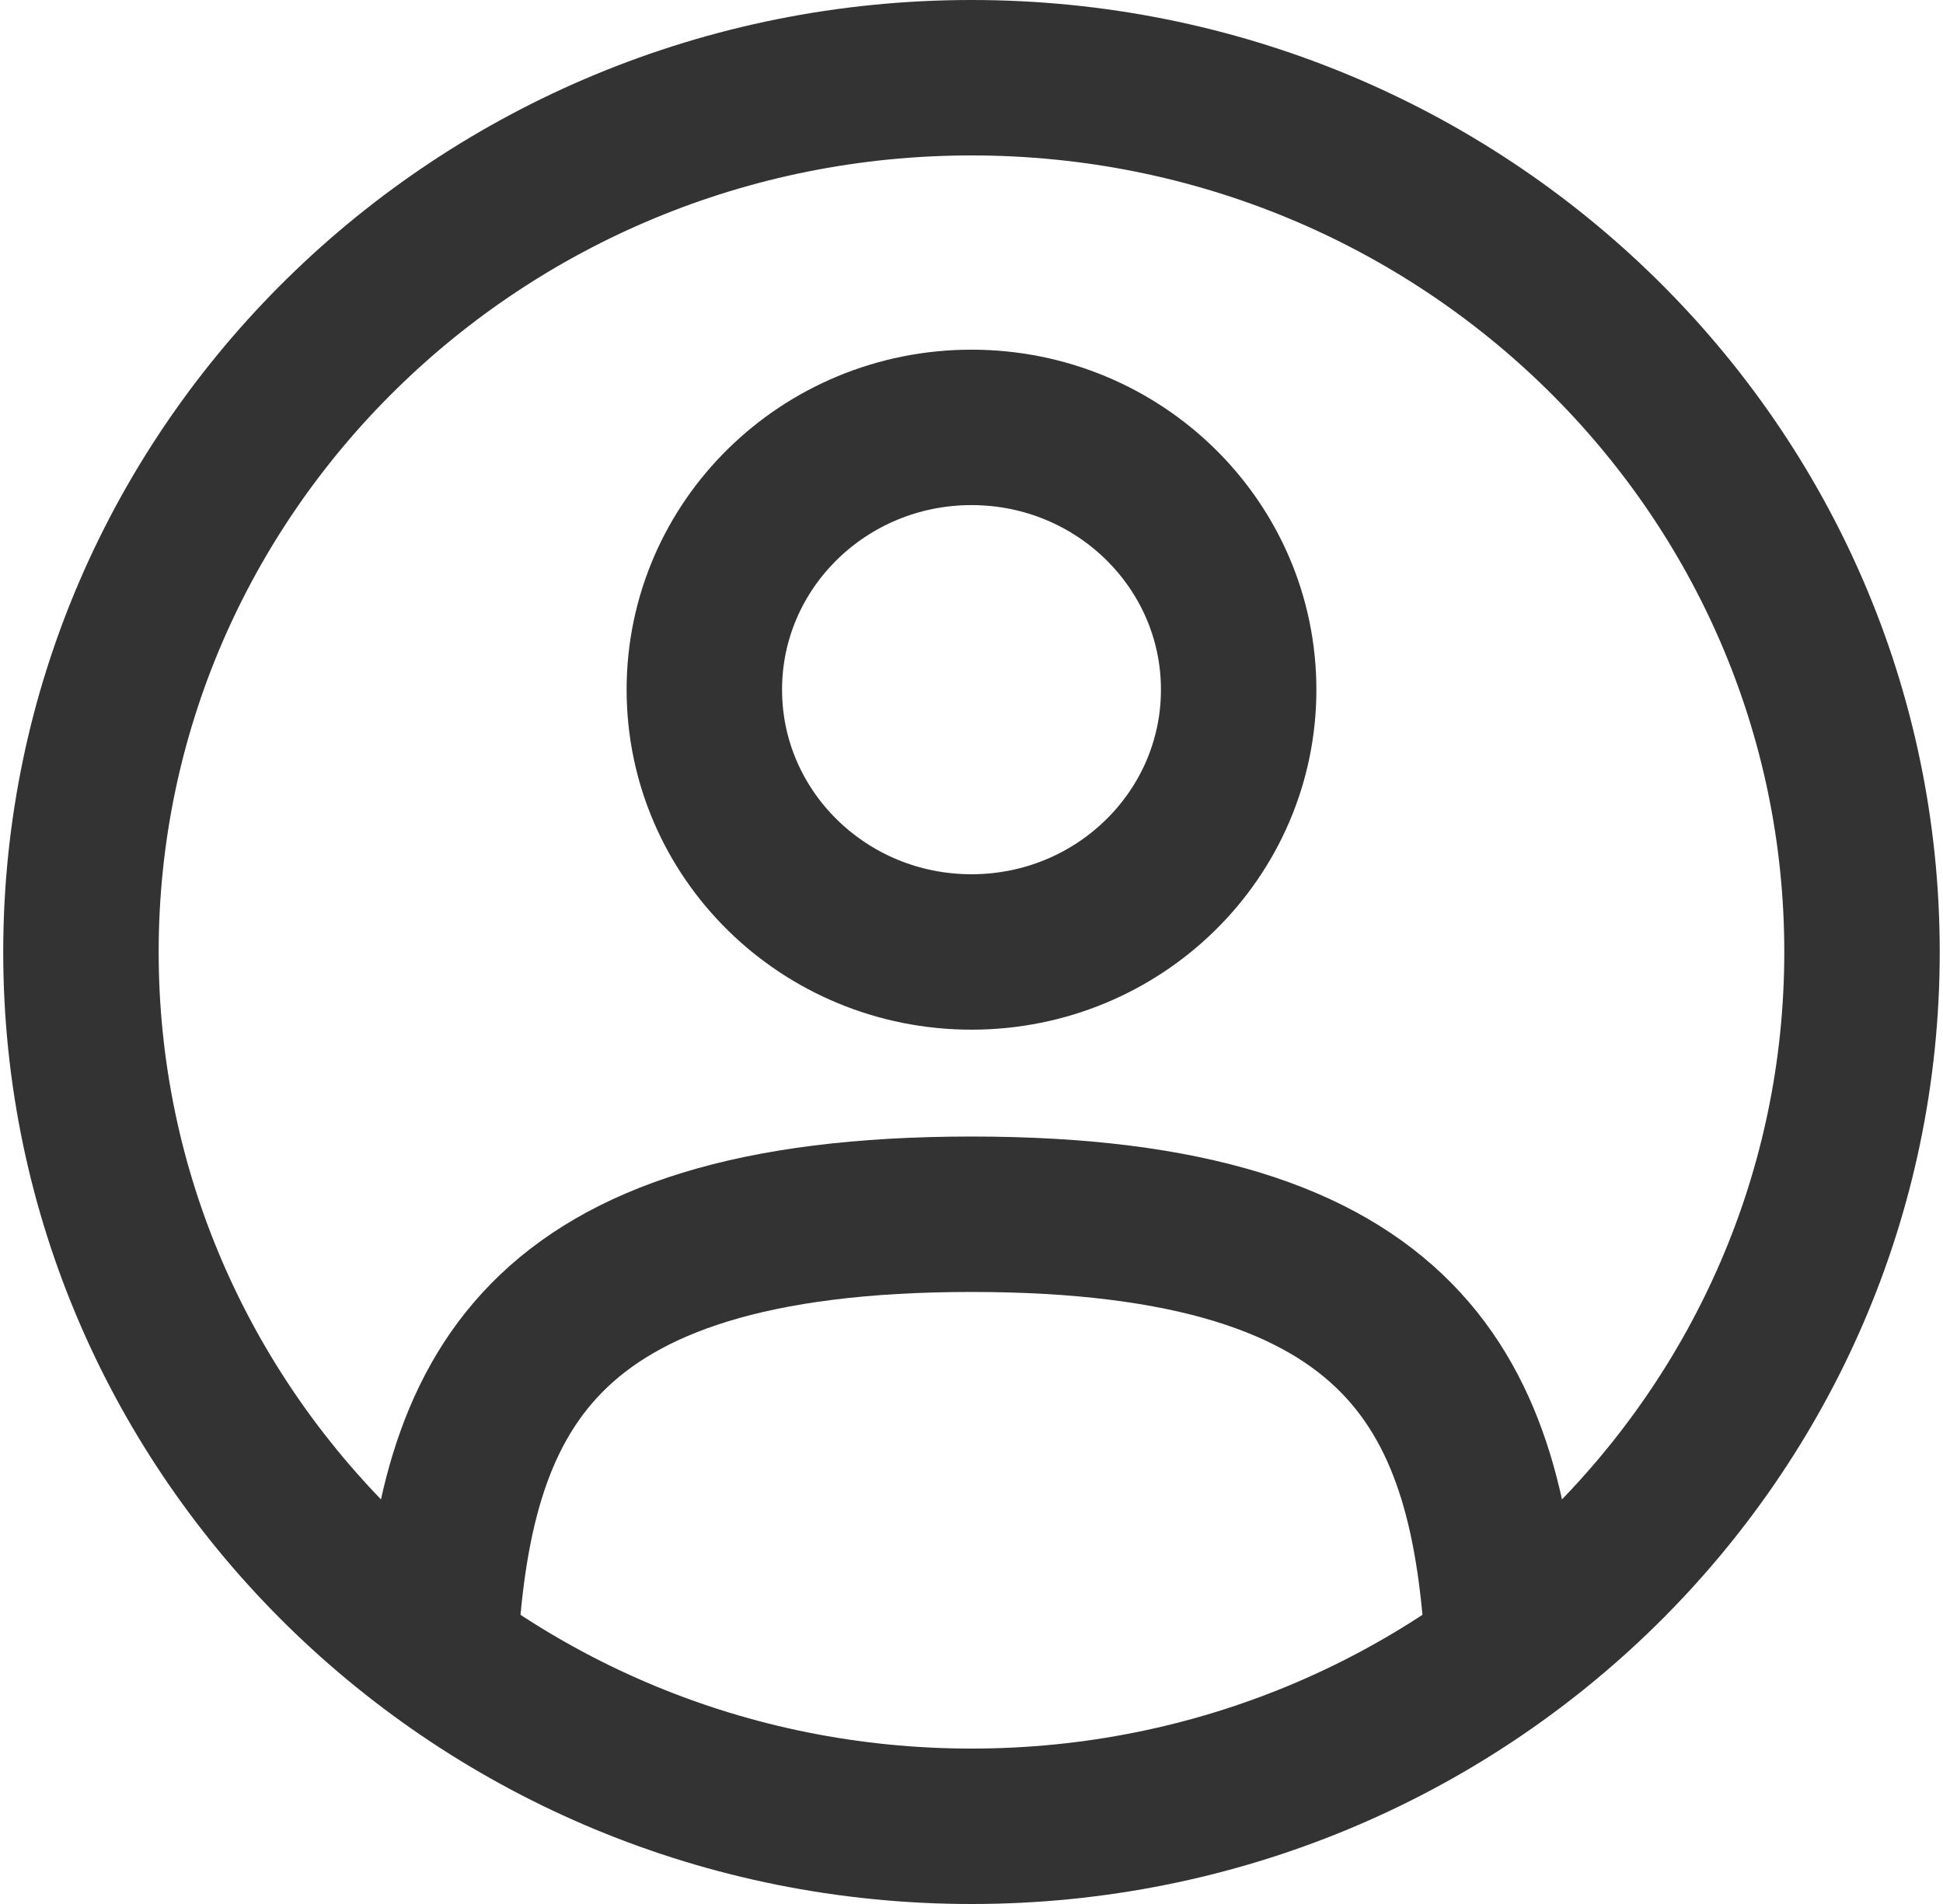 <svg width="50" height="49" viewBox="0 0 50 49" fill="none" xmlns="http://www.w3.org/2000/svg">
<path d="M25 24.499C28.797 24.499 31.875 21.477 31.875 17.749C31.875 14.021 28.797 10.999 25 10.999C21.203 10.999 18.125 14.021 18.125 17.749C18.125 21.477 21.203 24.499 25 24.499Z" stroke="#333333" stroke-width="4"/>
<path d="M25 47C37.656 47 47.916 36.926 47.916 24.5C47.916 12.074 37.656 2 25 2C12.343 2 2.083 12.074 2.083 24.5C2.083 36.926 12.343 47 25 47Z" stroke="#333333" stroke-width="4"/>
<path d="M38.679 42.499C38.314 35.993 36.286 31.249 25 31.249C13.714 31.249 11.685 35.993 11.32 42.499" stroke="#333333" stroke-width="4" stroke-linecap="round"/>
</svg>
